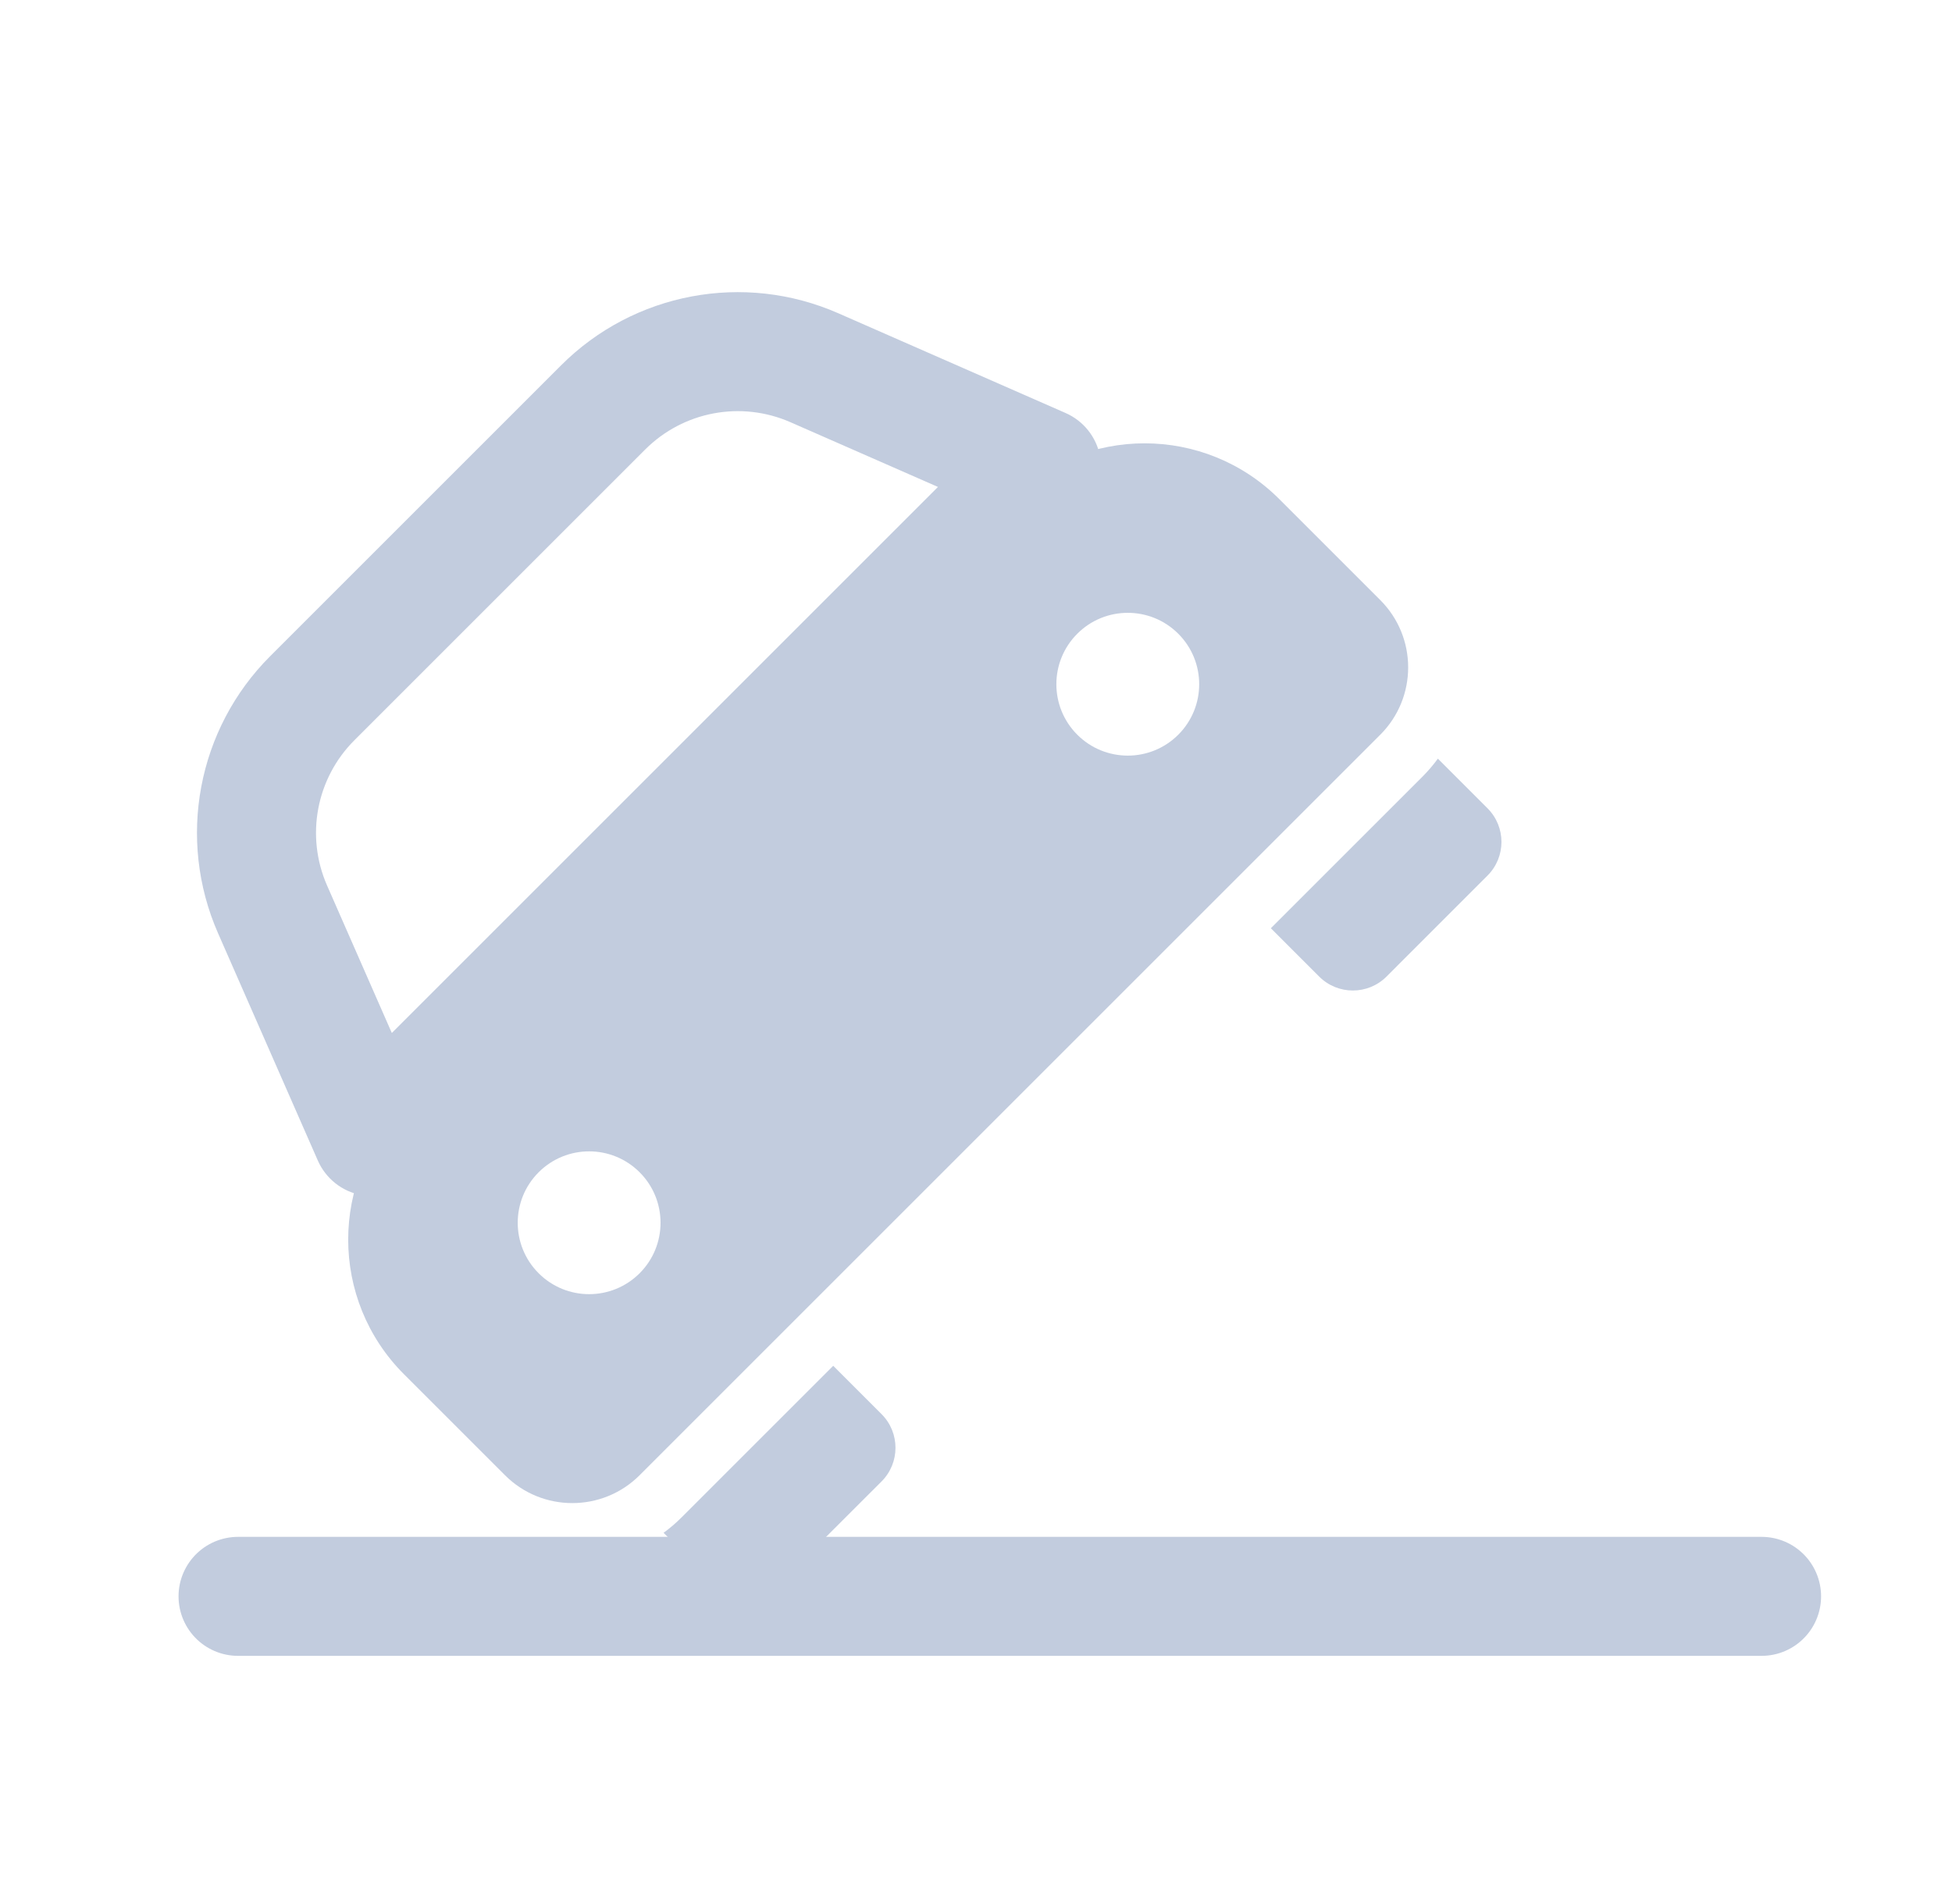 <svg width="82" height="80" viewBox="0 0 82 80" fill="none" xmlns="http://www.w3.org/2000/svg">
  <path d="M43.756 19.641L45.524 21.409C46.108 20.825 46.366 19.99 46.213 19.179C46.061 18.367 45.517 17.683 44.761 17.352L43.756 19.641ZM15.641 47.756L13.351 48.761C13.683 49.517 14.367 50.061 15.179 50.213C15.99 50.366 16.825 50.108 17.409 49.524L15.641 47.756ZM11.45 38.209L13.739 37.204V37.204L11.45 38.209ZM13.118 29.336L11.351 27.569L13.118 29.336ZM25.336 17.118L27.104 18.886L25.336 17.118ZM34.209 15.45L33.204 17.739L33.204 17.739L34.209 15.45ZM41.989 17.873L13.873 45.989L17.409 49.524L45.524 21.409L41.989 17.873ZM9.161 39.214L13.351 48.761L17.93 46.752L13.739 37.204L9.161 39.214ZM11.351 27.569C8.291 30.628 7.421 35.251 9.161 39.214L13.739 37.204C12.828 35.129 13.283 32.707 14.886 31.104L11.351 27.569ZM23.569 15.351L11.351 27.569L14.886 31.104L27.104 18.886L23.569 15.351ZM35.213 13.161C31.251 11.421 26.628 12.291 23.569 15.351L27.104 18.886C28.707 17.283 31.128 16.828 33.204 17.739L35.213 13.161ZM44.761 17.352L35.213 13.161L33.204 17.739L42.752 21.93L44.761 17.352Z" fill="#C2CCDE" />
  <path fill-rule="evenodd" clip-rule="evenodd" d="M27.876 64.403L29.961 66.487C30.742 67.269 32.008 67.269 32.789 66.487L37.032 62.245C37.813 61.464 37.813 60.197 37.032 59.416L35.002 57.386L28.637 63.75C28.397 63.991 28.142 64.208 27.876 64.403ZM53.386 39.001L55.416 41.032C56.197 41.813 57.464 41.813 58.245 41.032L62.487 36.789C63.269 36.008 63.269 34.742 62.487 33.961L60.403 31.876C60.208 32.142 59.991 32.397 59.75 32.638L53.386 39.001ZM56.492 28.721C56.422 28.858 56.33 28.987 56.215 29.102L50.125 35.192C50.158 35.043 50.233 34.901 50.349 34.785L56.241 28.893C56.316 28.818 56.401 28.761 56.492 28.721ZM24.721 60.492C24.761 60.401 24.819 60.316 24.893 60.241L30.785 54.349C30.901 54.233 31.043 54.158 31.192 54.125L25.102 60.215C24.987 60.33 24.858 60.422 24.721 60.492Z" fill="#C2CCDE" />
  <path fill-rule="evenodd" clip-rule="evenodd" d="M16.97 57.74C13.846 54.616 13.846 49.55 16.97 46.426L42.426 20.97C45.55 17.846 50.616 17.846 53.74 20.97L57.983 25.213C59.545 26.775 59.545 29.308 57.983 30.87L26.87 61.983C25.308 63.545 22.775 63.545 21.213 61.983L16.97 57.74ZM22.627 53.497C21.456 52.326 21.456 50.426 22.627 49.255C23.799 48.083 25.698 48.083 26.87 49.255C28.041 50.426 28.041 52.326 26.87 53.497C25.698 54.669 23.799 54.669 22.627 53.497ZM45.255 26.627C46.426 25.456 48.326 25.456 49.497 26.627C50.669 27.799 50.669 29.698 49.497 30.87C48.326 32.041 46.426 32.041 45.255 30.87C44.083 29.698 44.083 27.799 45.255 26.627Z" fill="#C2CCDE" />
  <path d="M10 67.073H74" stroke="#C2CCDE" stroke-width="5" stroke-linecap="round" stroke-linejoin="round" />
</svg>